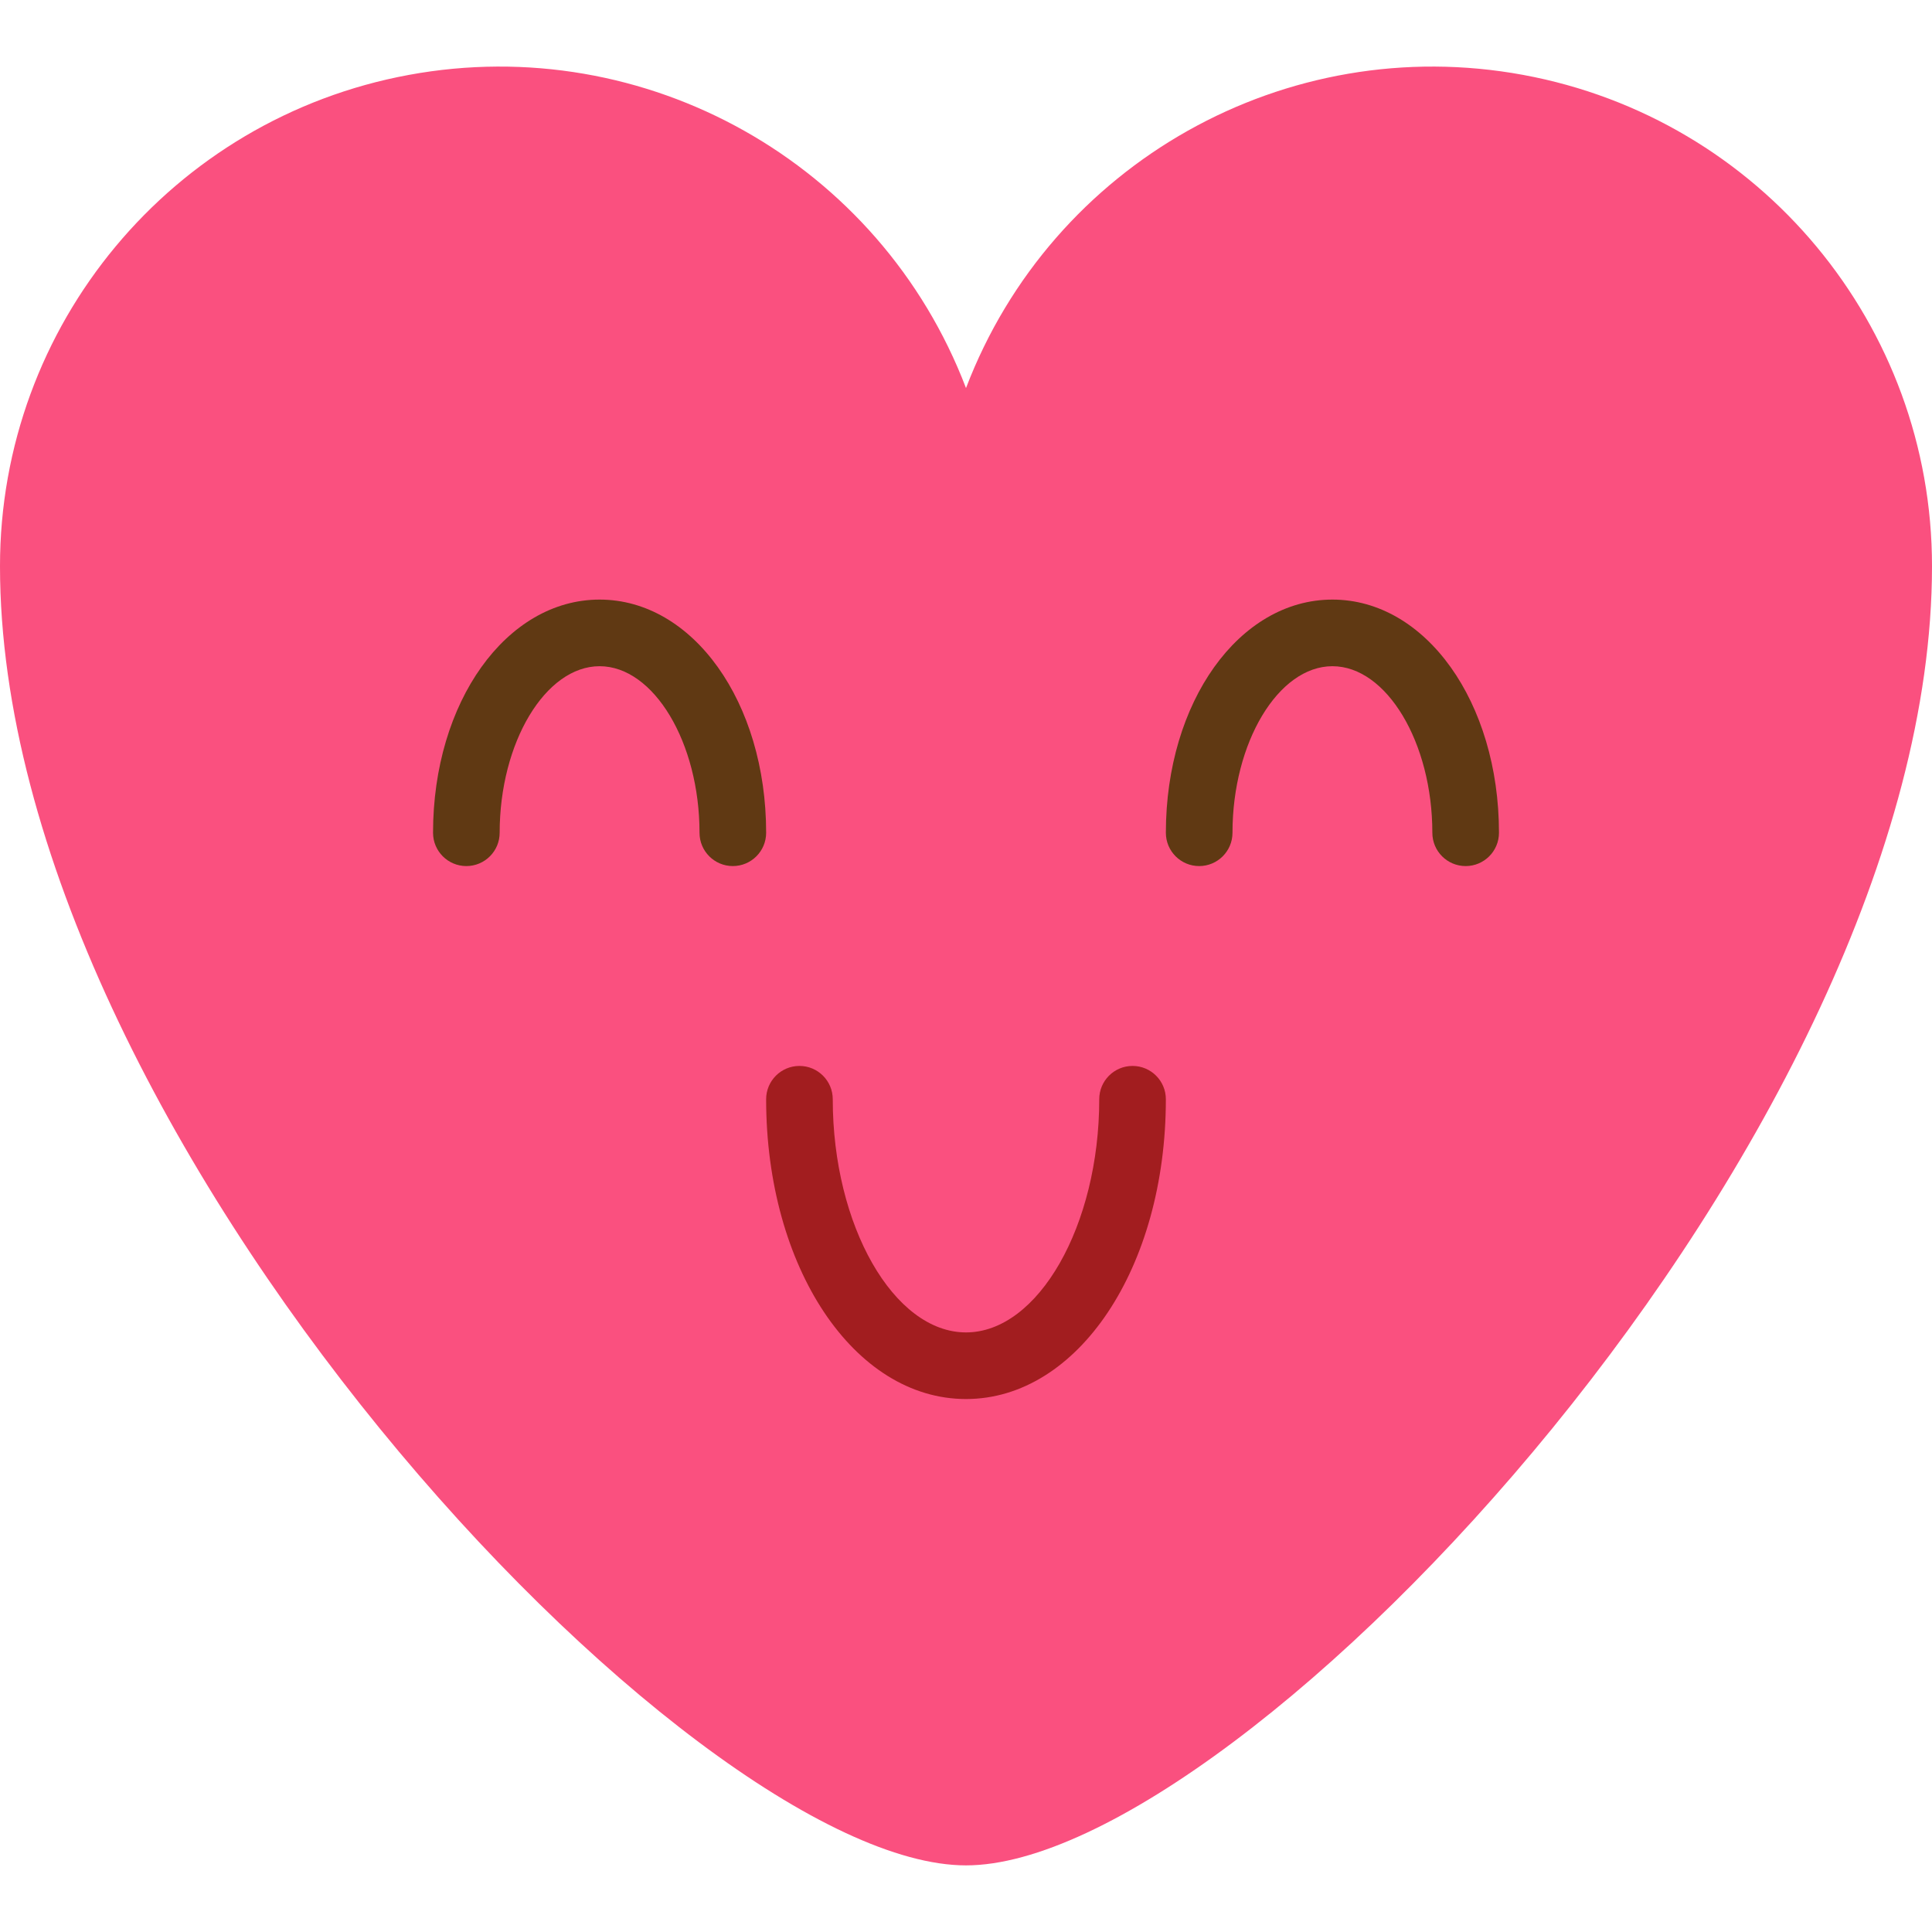 <svg height="464pt" viewBox="0 -16 464 464" width="464pt" xmlns="http://www.w3.org/2000/svg"><path d="m464 120c.031-57.871-41.266-107.512-98.176-118.008-56.914-10.5-113.203 21.137-133.824 75.207-20.621-54.07-76.91-85.707-133.824-75.207-56.91 10.496-98.207 60.137-98.176 118.008 0 136 165.727 312 232 312s232-176 232-312zm0 0" fill="#fa507f"/><path d="m176 192c-4.418 0-8-3.582-8-8 0-21.68-10.992-40-24-40s-24 18.32-24 40c0 4.418-3.582 8-8 8s-8-3.582-8-8c0-31.398 17.602-56 40-56s40 24.602 40 56c0 4.418-3.582 8-8 8zm0 0" fill="#603913"/><path d="m352 192c-4.418 0-8-3.582-8-8 0-21.68-10.992-40-24-40s-24 18.32-24 40c0 4.418-3.582 8-8 8s-8-3.582-8-8c0-31.398 17.602-56 40-56s40 24.602 40 56c0 4.418-3.582 8-8 8zm0 0" fill="#603913"/><path d="m232 320c-26.91 0-48-31.625-48-72 0-4.418 3.582-8 8-8s8 3.582 8 8c0 30.352 14.656 56 32 56s32-25.648 32-56c0-4.418 3.582-8 8-8s8 3.582 8 8c0 40.375-21.09 72-48 72zm0 0" fill="#a21d1f"/></svg>